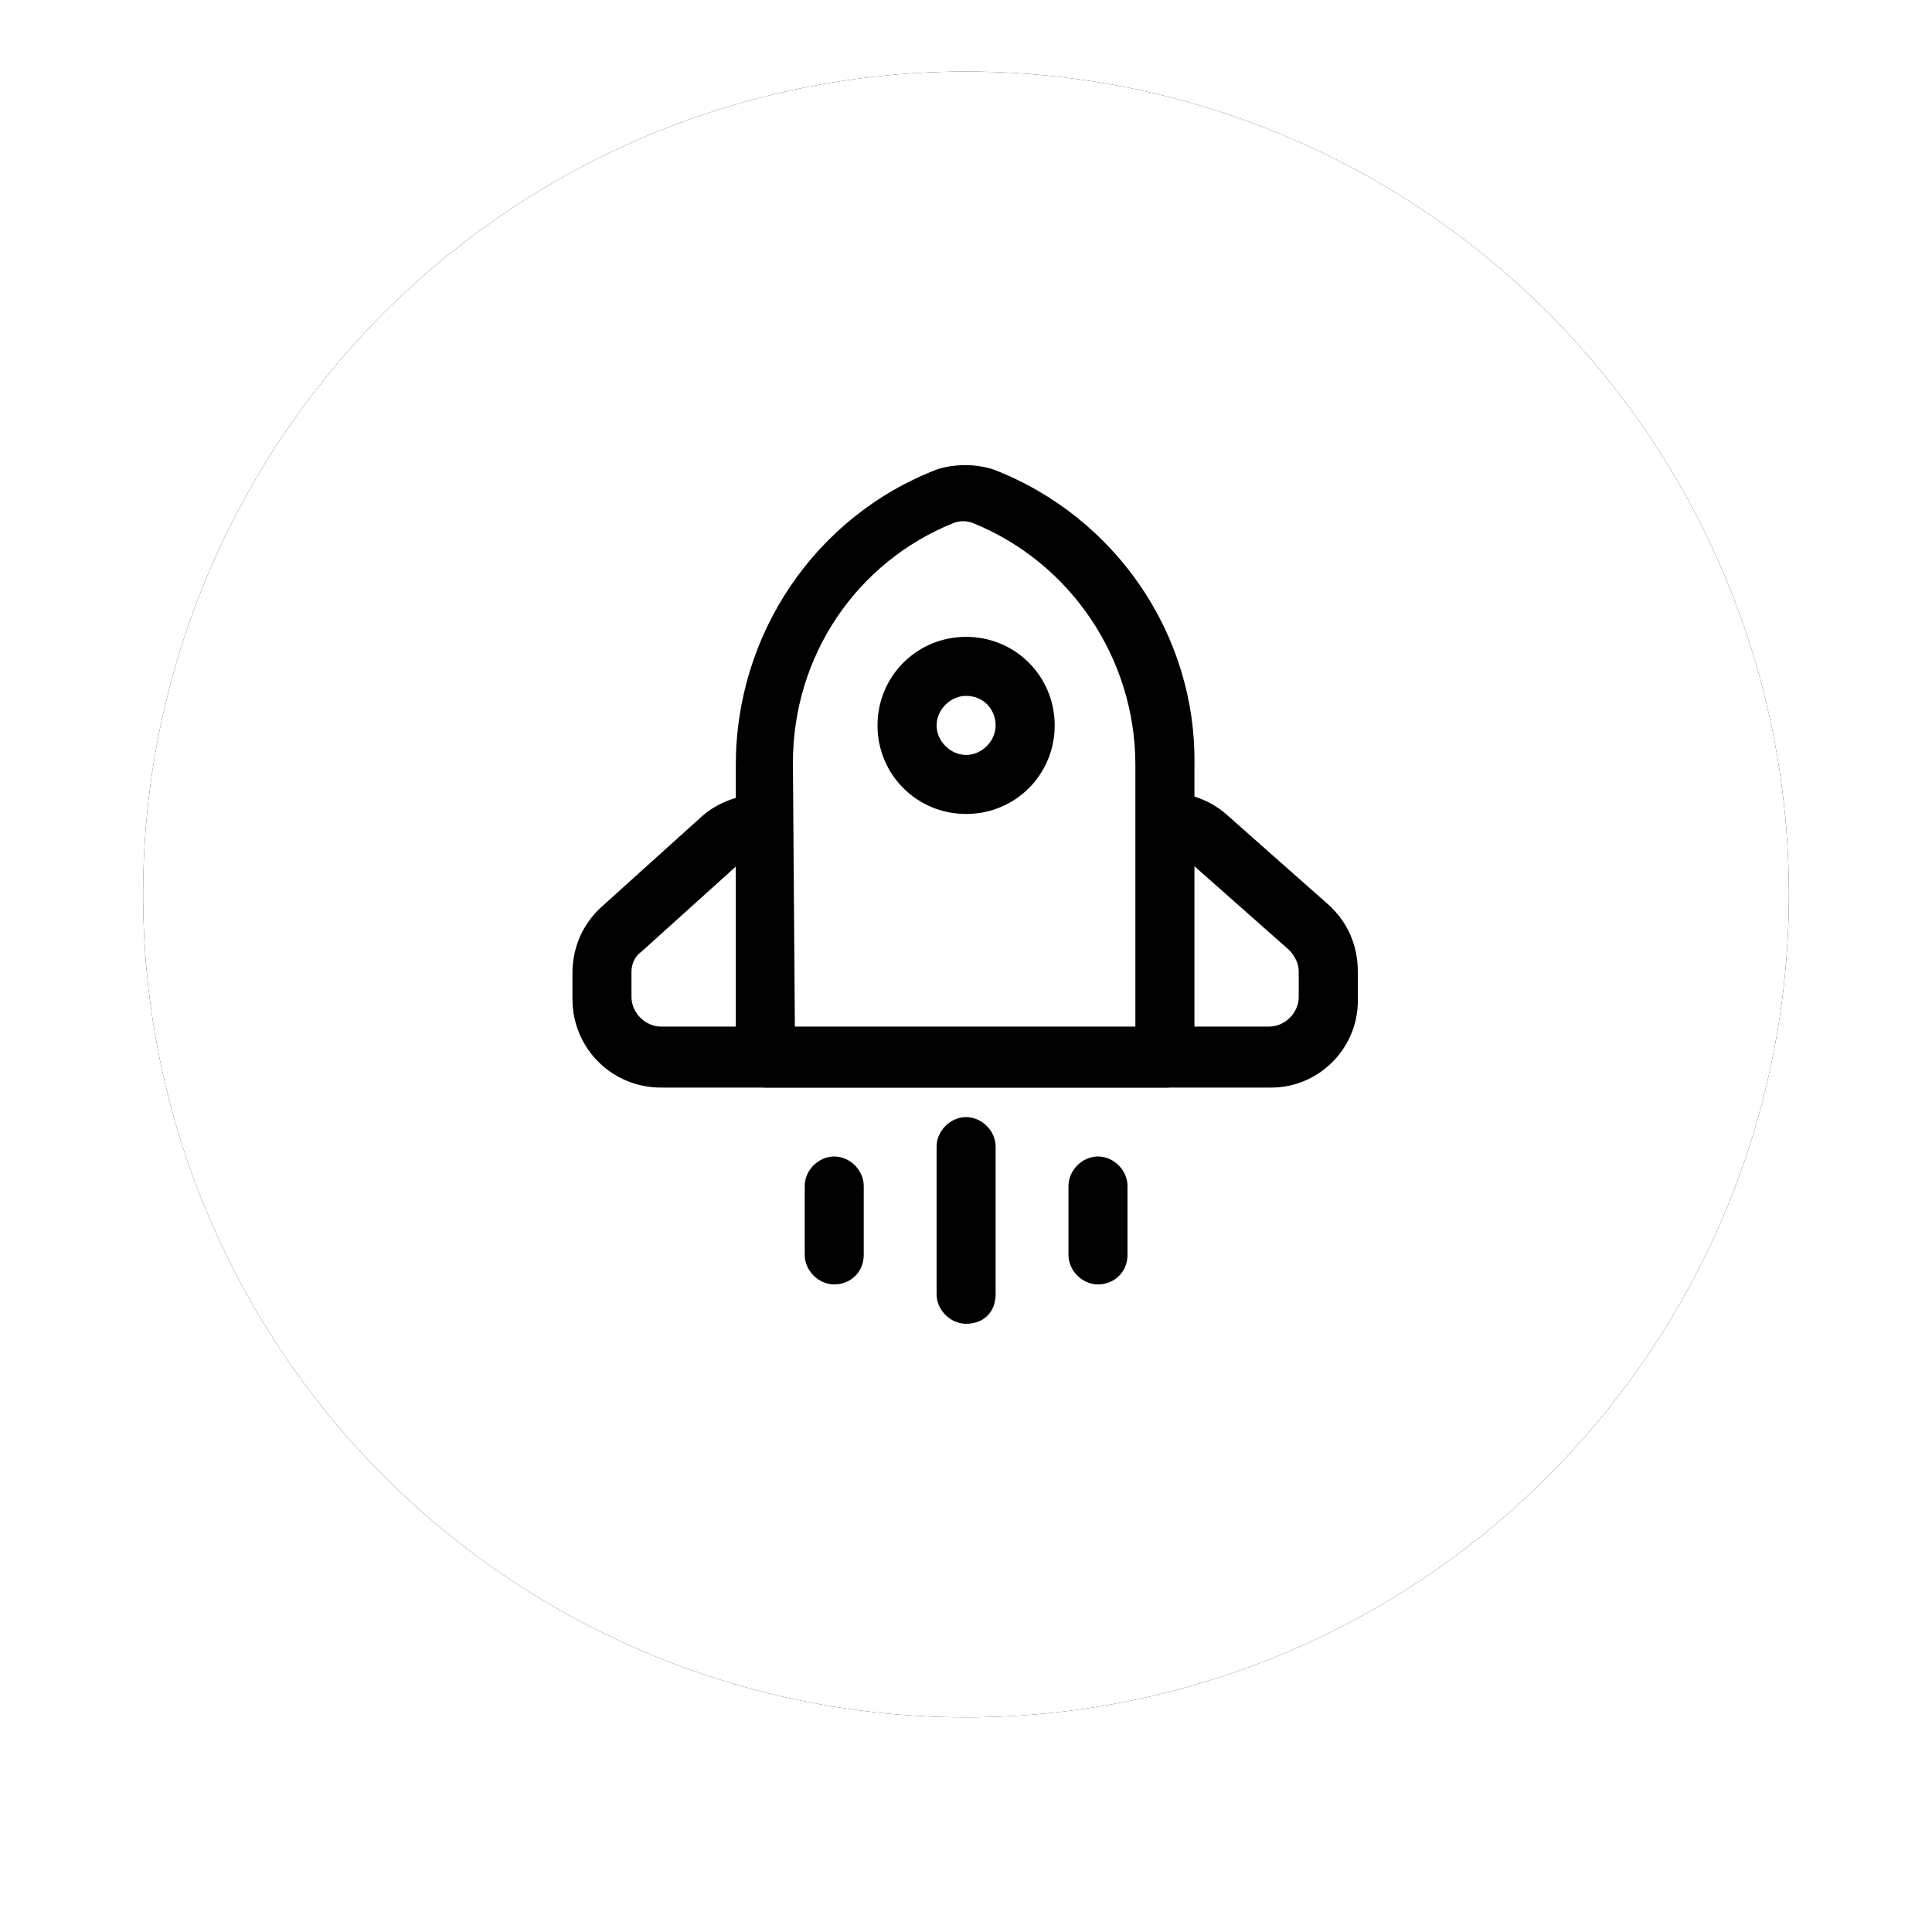 <?xml version="1.0" encoding="UTF-8"?>
<svg width="54px" height="54px" viewBox="0 0 54 54" version="1.1" xmlns="http://www.w3.org/2000/svg" xmlns:xlink="http://www.w3.org/1999/xlink">
    <title>切片</title>
    <defs>
        <circle id="path-1" cx="23" cy="23" r="23"></circle>
        <filter x="-13.0%" y="-13.0%" width="126.1%" height="126.1%" filterUnits="objectBoundingBox" id="filter-2">
            <feOffset dx="0" dy="0" in="SourceAlpha" result="shadowOffsetOuter1"></feOffset>
            <feGaussianBlur stdDeviation="2" in="shadowOffsetOuter1" result="shadowBlurOuter1"></feGaussianBlur>
            <feColorMatrix values="0 0 0 0 0.8   0 0 0 0 0.8   0 0 0 0 0.8  0 0 0 0.5 0" type="matrix" in="shadowBlurOuter1"></feColorMatrix>
        </filter>
    </defs>
    <g id="页面-1" stroke="none" stroke-width="1" fill="none" fill-rule="evenodd">
        <g id="首页" transform="translate(-313, -661)">
            <g id="button_top_ic" transform="translate(313, 661)">
                <g id="椭圆形" transform="translate(4, 2)">
                    <use fill="black" fill-opacity="1" filter="url(#filter-2)" xlink:href="#path-1"></use>
                    <use fill="#FFFFFF" fill-rule="evenodd" xlink:href="#path-1"></use>
                </g>
                <g id="火箭-02" transform="translate(16, 13)" fill="#000000" fill-rule="nonzero">
                    <path d="M19.53,17.398 L2.476,17.398 C1.1,17.398 0,16.298 0,14.923 L0,14.207 C0,13.492 0.275,12.832 0.825,12.337 L3.631,9.806 C4.071,9.421 4.676,9.201 5.281,9.201 C5.721,9.201 6.107,9.586 6.107,10.026 C6.107,10.466 5.721,10.852 5.281,10.852 C5.061,10.852 4.896,10.907 4.731,11.072 L1.926,13.602 C1.76,13.712 1.65,13.932 1.65,14.152 L1.65,14.868 C1.65,15.308 2.036,15.693 2.476,15.693 L19.475,15.693 C19.915,15.693 20.3,15.308 20.3,14.868 L20.3,14.152 C20.3,13.932 20.19,13.712 20.025,13.547 L17.164,11.017 C16.999,10.907 16.834,10.797 16.614,10.797 C16.174,10.797 15.789,10.411 15.789,9.971 C15.789,9.531 16.174,9.146 16.614,9.146 C17.219,9.146 17.825,9.366 18.265,9.751 L21.126,12.282 C21.676,12.777 21.951,13.437 21.951,14.152 L21.951,14.868 C22.006,16.243 20.905,17.398 19.53,17.398 L19.53,17.398 Z" id="路径"></path>
                    <path d="M16.614,17.398 L5.391,17.398 C4.951,17.398 4.566,17.013 4.566,16.573 L4.566,8.376 C4.566,4.745 6.767,1.444 10.178,0.124 C10.673,-0.041 11.278,-0.041 11.773,0.124 C15.184,1.444 17.44,4.745 17.385,8.376 L17.385,16.518 C17.44,17.013 17.054,17.398 16.614,17.398 L16.614,17.398 Z M6.217,15.748 L15.734,15.748 L15.734,8.376 C15.734,5.405 13.919,2.709 11.168,1.609 C11.003,1.554 10.838,1.554 10.673,1.609 C7.922,2.709 6.162,5.35 6.162,8.321 L6.217,15.748 Z M11.003,24 C10.563,24 10.178,23.615 10.178,23.175 L10.178,19.049 C10.178,18.609 10.563,18.223 11.003,18.223 C11.443,18.223 11.828,18.609 11.828,19.049 L11.828,23.175 C11.828,23.67 11.498,24 11.003,24 Z M7.317,22.9 C6.877,22.9 6.492,22.515 6.492,22.074 L6.492,20.149 C6.492,19.709 6.877,19.324 7.317,19.324 C7.757,19.324 8.142,19.709 8.142,20.149 L8.142,22.074 C8.142,22.57 7.757,22.9 7.317,22.9 Z M14.689,22.9 C14.249,22.9 13.864,22.515 13.864,22.074 L13.864,20.149 C13.864,19.709 14.249,19.324 14.689,19.324 C15.129,19.324 15.514,19.709 15.514,20.149 L15.514,22.074 C15.514,22.57 15.129,22.9 14.689,22.9 Z" id="形状"></path>
                    <path d="M11.003,9.751 C9.628,9.751 8.527,8.651 8.527,7.276 C8.527,5.9 9.628,4.8 11.003,4.8 C12.378,4.8 13.479,5.9 13.479,7.276 C13.479,8.651 12.378,9.751 11.003,9.751 Z M11.003,6.45 C10.563,6.45 10.178,6.836 10.178,7.276 C10.178,7.716 10.563,8.101 11.003,8.101 C11.443,8.101 11.828,7.716 11.828,7.276 C11.828,6.836 11.498,6.45 11.003,6.45 Z" id="形状"></path>
                </g>
            </g>
        </g>
    </g>
</svg>